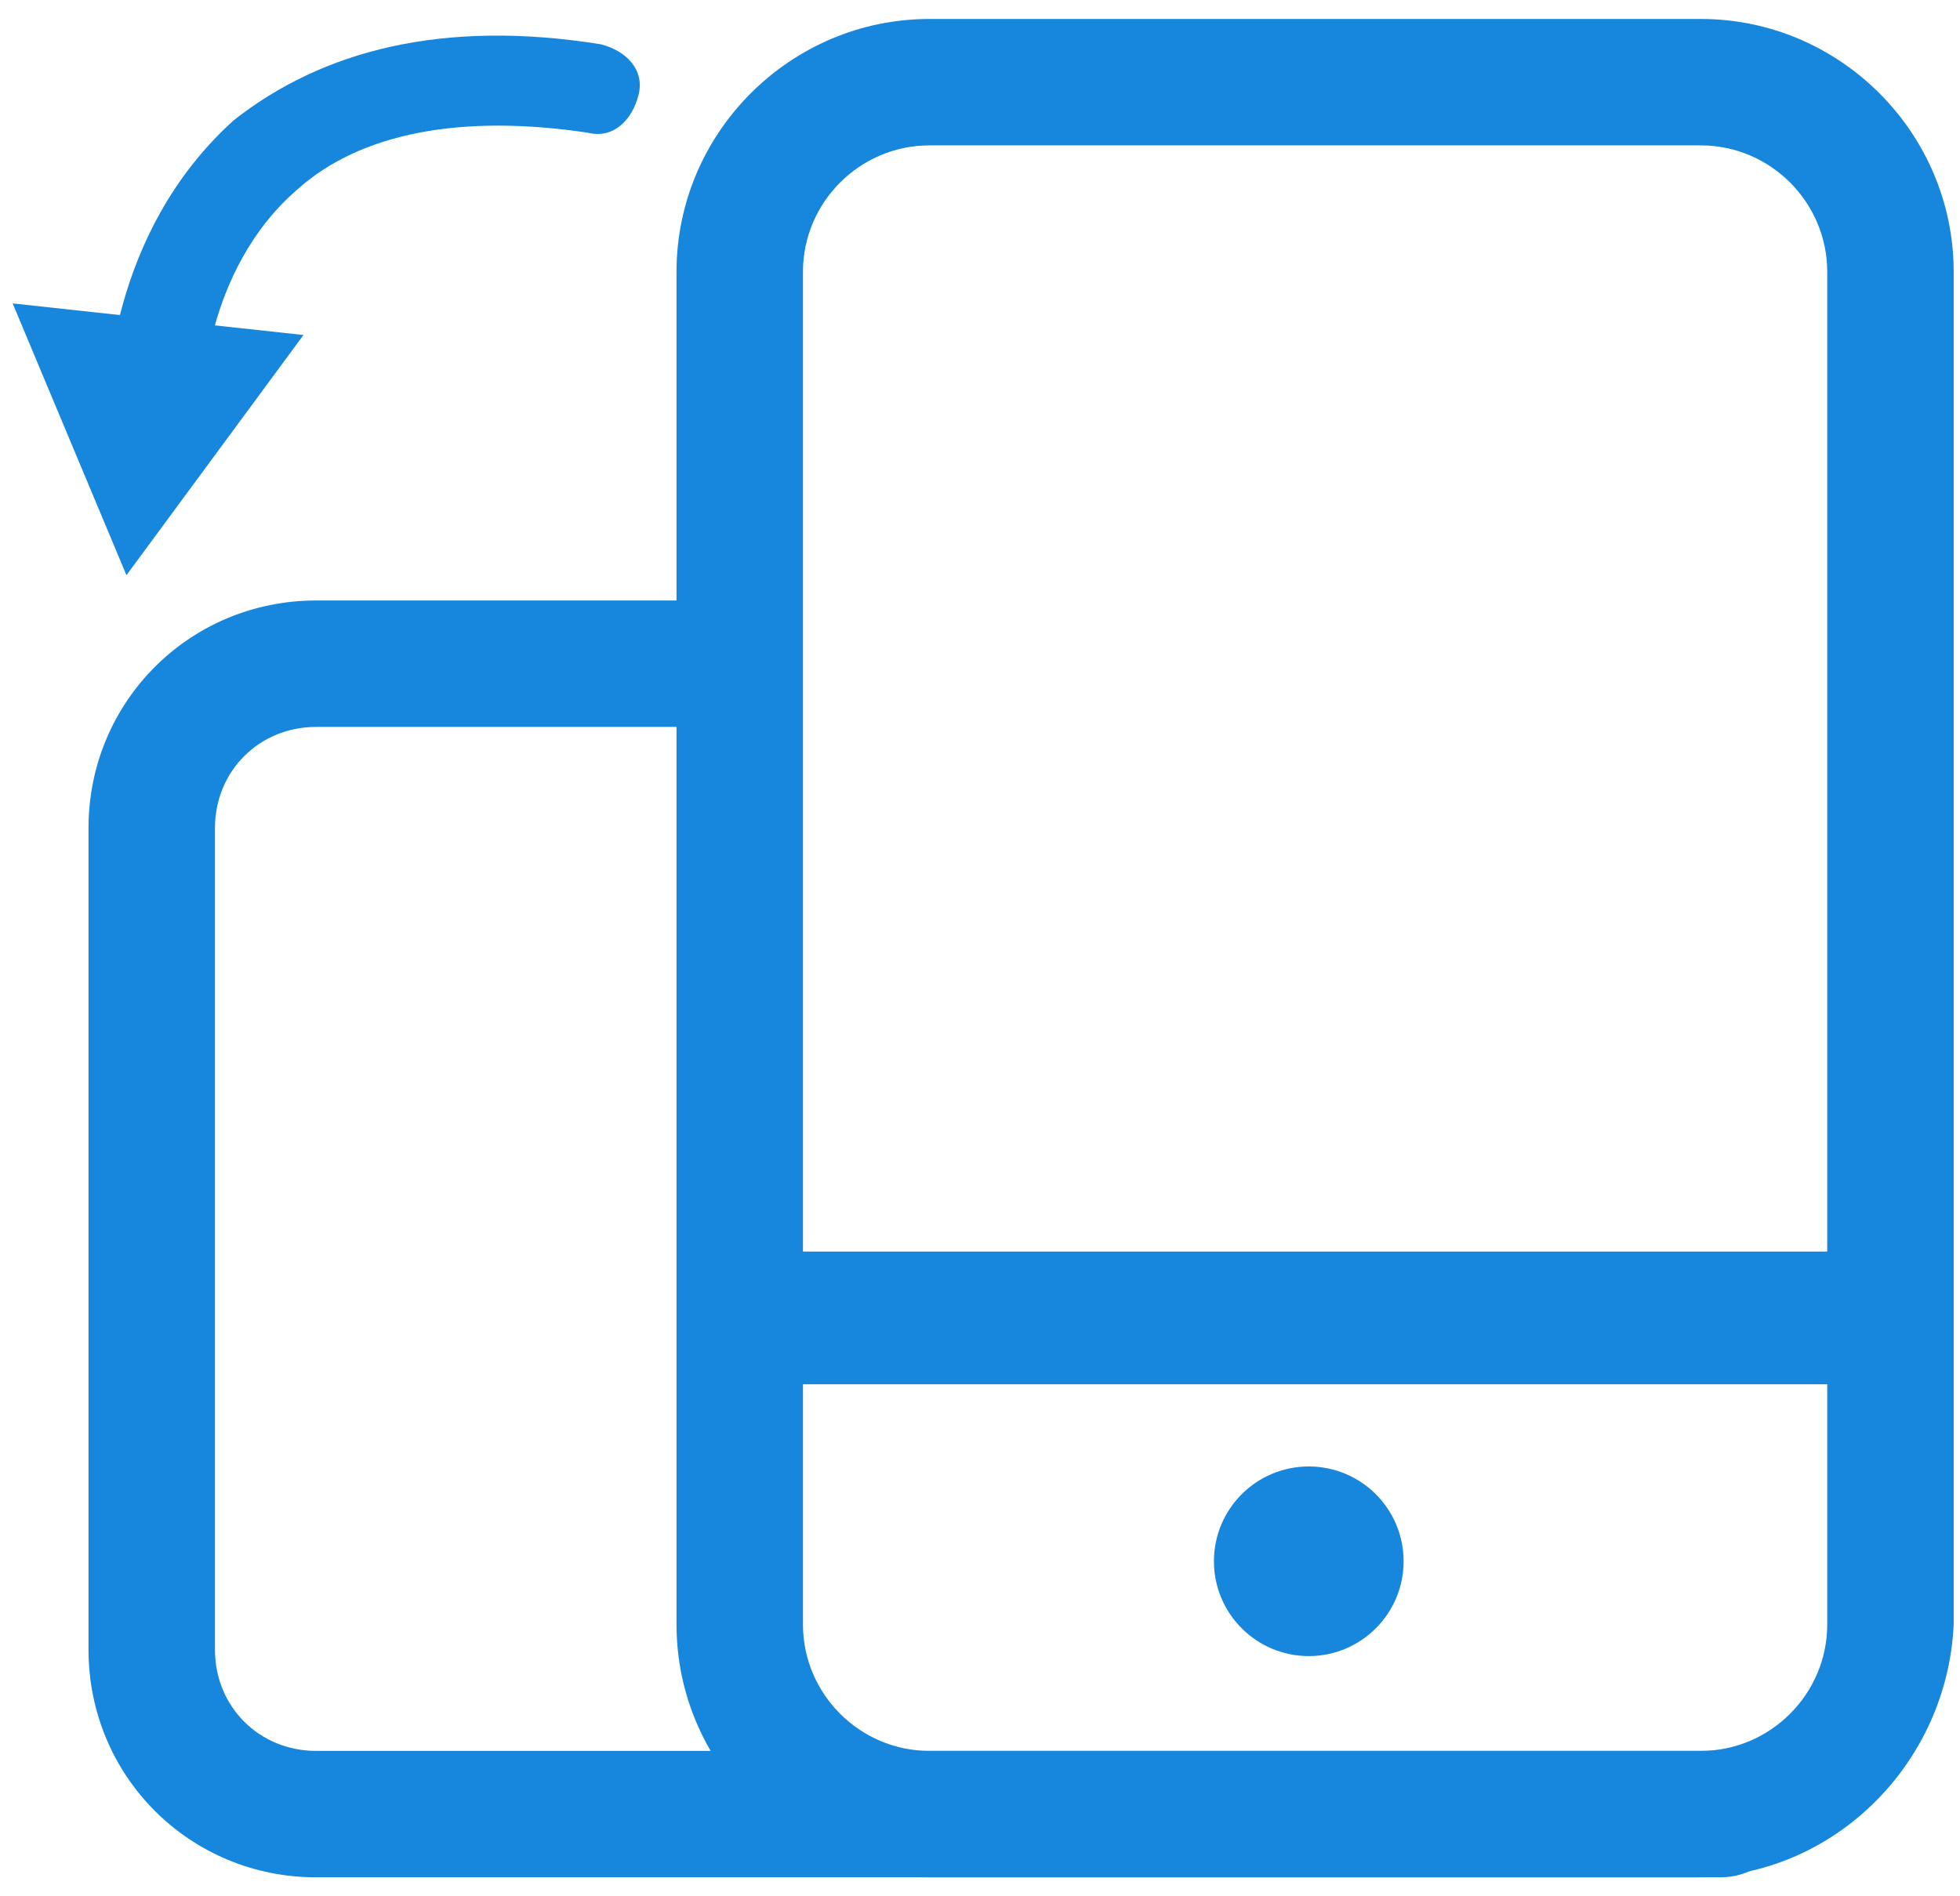<?xml version="1.0" encoding="utf-8"?>
<!-- Generator: Adobe Illustrator 21.0.0, SVG Export Plug-In . SVG Version: 6.00 Build 0)  -->
<svg version="1.1" id="图层_1" xmlns="http://www.w3.org/2000/svg" xmlns:xlink="http://www.w3.org/1999/xlink" x="0px" y="0px"
	 viewBox="0 0 31 30" style="enable-background:new 0 0 31 30;" xml:space="preserve">
<style type="text/css">
	.st0{fill:#1787DD;}
</style>
<g>
	<g>
		<g>
			<path class="st0" d="M26.8,29.7H14.7c-2.2,0-4-1.8-4-4V4.3c0-2.2,1.8-4,4-4h12.2c2.2,0,4,1.8,4,4v21.4
				C30.8,27.9,29,29.7,26.8,29.7z M14.7,2.3c-1.1,0-2,0.9-2,2v21.4c0,1.1,0.9,2,2,2h12.2c1.1,0,2-0.9,2-2V4.3c0-1.1-0.9-2-2-2H14.7z
				"/>
		</g>
		<g>
			<path class="st0" d="M29.3,21.9l-17,0c-0.3,0-0.6-0.3-0.6-0.6v-0.9c0-0.3,0.3-0.6,0.6-0.6l17,0c0.3,0,0.6,0.3,0.6,0.6v0.9
				C29.8,21.7,29.6,21.9,29.3,21.9z"/>
		</g>
		<g>
			<circle class="st0" cx="20.7" cy="24.7" r="1.5"/>
		</g>
	</g>
	<g>
		<g>
			<path class="st0" d="M27.2,29.7H5c-2,0-3.6-1.6-3.6-3.6v-13c0-2,1.6-3.6,3.6-3.6h5.7c0.6,0,1,0.4,1,1s-0.4,1-1,1H5
				c-0.9,0-1.6,0.7-1.6,1.6v13c0,0.9,0.7,1.6,1.6,1.6h22.2c0.6,0,1,0.4,1,1S27.8,29.7,27.2,29.7z"/>
		</g>
	</g>
	<g>
		<g>
			<g>
				<polygon class="st0" points="2,9.1 0.2,4.8 4.8,5.3 				"/>
			</g>
		</g>
		<g>
			<path class="st0" d="M2.4,7.2C2.4,7.2,2.4,7.2,2.4,7.2C2,7.2,1.7,6.8,1.7,6.4c0-0.1,0-2.7,2-4.5C5.1,0.8,7,0.3,9.5,0.7
				c0.4,0.1,0.7,0.4,0.6,0.8c-0.1,0.4-0.4,0.7-0.8,0.6c-2-0.3-3.6,0-4.6,0.9C3.2,4.3,3.2,6.4,3.2,6.4C3.2,6.8,2.8,7.2,2.4,7.2z"/>
		</g>
	</g>
</g>
</svg>
